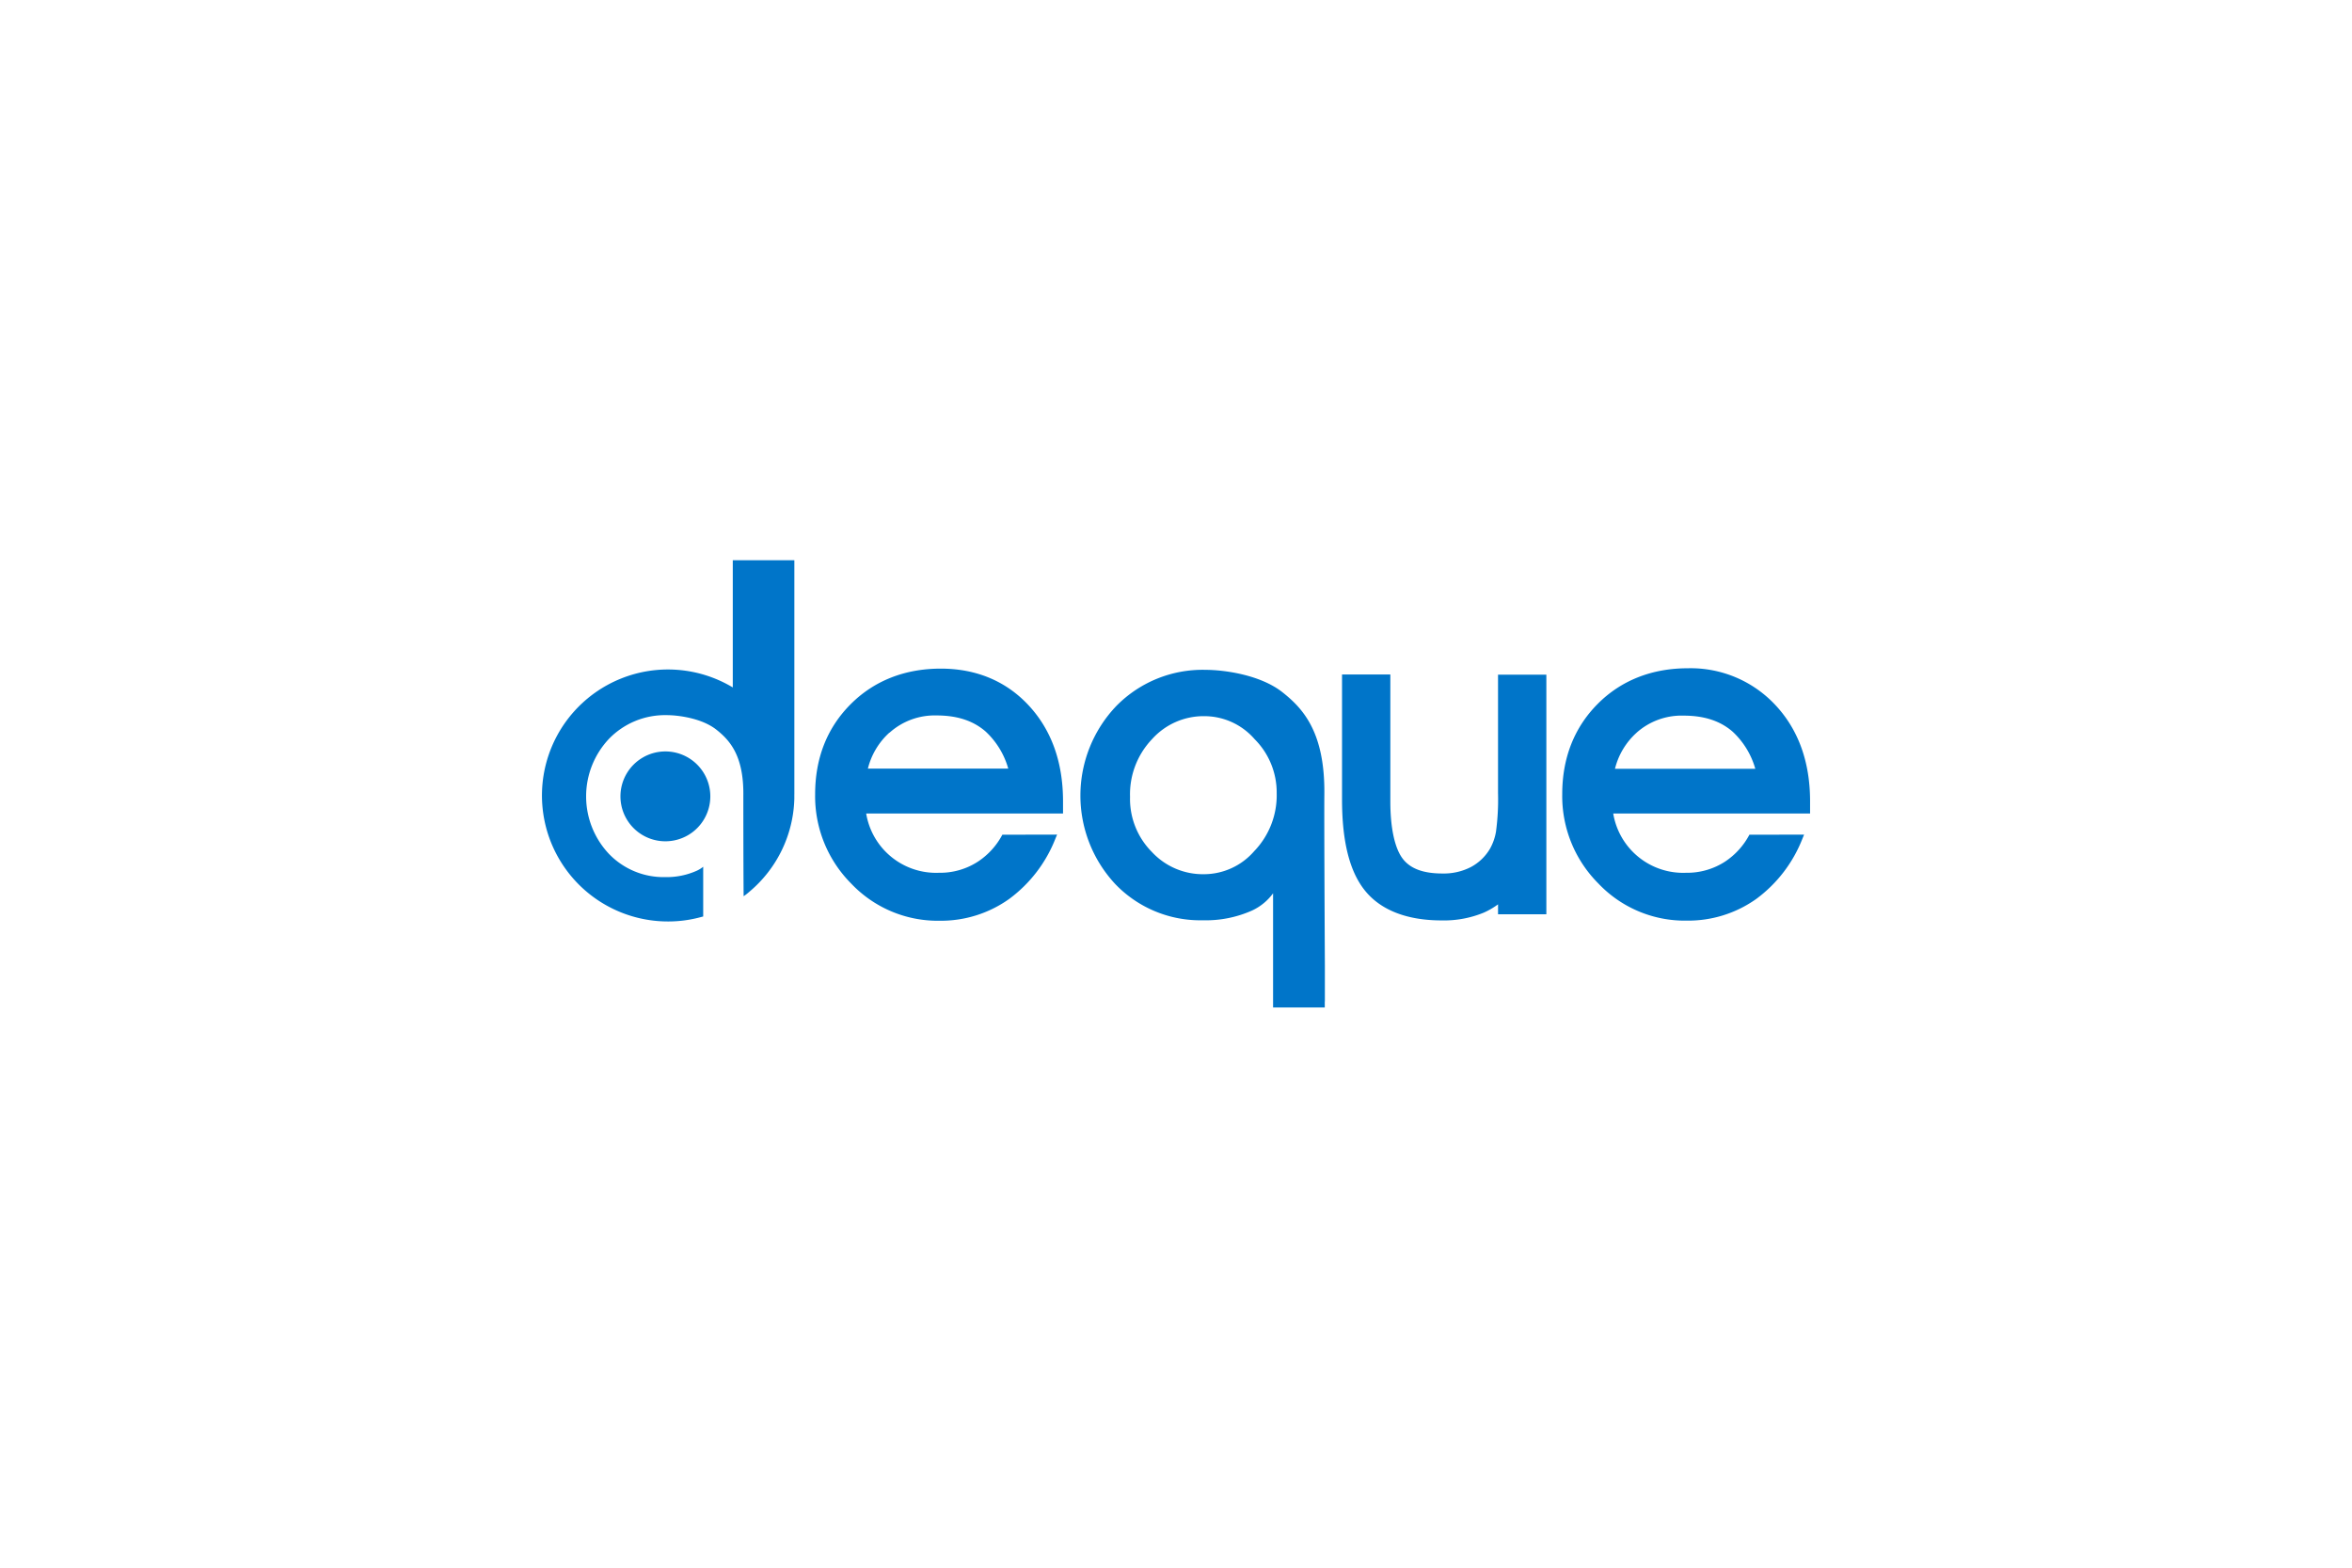 <svg id="Ebene_1" data-name="Ebene 1" xmlns="http://www.w3.org/2000/svg" viewBox="0 0 600 400"><defs><style>.cls-1{fill:#0075c9;}</style></defs><title>deque</title><path class="cls-1" d="M382.15,202.3a62.157,62.157,0,0,1-.516,9.88,13.517,13.517,0,0,1-1.5,4.317,12.5,12.5,0,0,1-4.892,4.724,15.117,15.117,0,0,1-7.255,1.655c-4.856,0-8.177-1.2-10.144-3.765s-3.165-7.614-3.165-14.629V172.1H342.354v31.871c0,10.791,1.942,18.489,5.935,23.369s10.612,7.506,19.473,7.506a26.605,26.605,0,0,0,10.791-2,19.722,19.722,0,0,0,3.6-2.1v2.542h12.326V172.14H382.15Z"/><path class="cls-1" d="M255.7,212.98a18.664,18.664,0,0,1-6.235,6.87,17.71,17.71,0,0,1-9.94,2.842,18.081,18.081,0,0,1-18.561-15.12h50.216v-3.13c0-9.892-2.914-18.093-8.657-24.34s-13.393-9.5-22.53-9.5-17.014,3.069-23.022,9.112-9.028,13.765-9.028,22.95a31.557,31.557,0,0,0,9.2,22.782,30.421,30.421,0,0,0,22.578,9.484,29.972,29.972,0,0,0,17.746-5.576,34.937,34.937,0,0,0,11.787-15.419l.407-.983Zm-28.777-26.032a17.257,17.257,0,0,1,11.991-4.4c5.24,0,9.328,1.331,12.494,4.077a20.5,20.5,0,0,1,5.8,9.484H221.4a18.352,18.352,0,0,1,5.468-9.161"/><path class="cls-1" d="M446.275,212.98a18.656,18.656,0,0,1-6.223,6.87,17.764,17.764,0,0,1-9.952,2.842,18.082,18.082,0,0,1-18.562-15.12h50.216v-3.13c0-9.9-2.913-18.093-8.657-24.34a29.531,29.531,0,0,0-22.518-9.592c-9.137,0-17.026,3.069-23.021,9.112s-9.029,13.825-9.029,23.01a31.549,31.549,0,0,0,9.208,22.782A30.375,30.375,0,0,0,430.3,234.9a29.977,29.977,0,0,0,17.734-5.54,34.852,34.852,0,0,0,11.787-15.419l.407-.983ZM417.5,186.948a17.226,17.226,0,0,1,12-4.352c5.228,0,9.317,1.331,12.482,4.077a20.552,20.552,0,0,1,5.8,9.484h-35.8A18.281,18.281,0,0,1,417.45,187"/><path class="cls-1" d="M337.977,255.521v-9.2c-.072-13.717-.191-38.477-.131-43.621.179-15.875-5.444-21.931-10.684-26.067-5.707-4.509-15.012-5.72-19.616-5.72a30.842,30.842,0,0,0-22.782,9.233,33.106,33.106,0,0,0-.24,45.443,30.038,30.038,0,0,0,22.362,9.221,28.928,28.928,0,0,0,12.506-2.482,13.848,13.848,0,0,0,5.372-4.4v29.124h13.189v-1.535Zm-17.925-38.465a16.994,16.994,0,0,1-12.938,6,17.732,17.732,0,0,1-13.273-5.684,19.188,19.188,0,0,1-5.564-14.053,20.384,20.384,0,0,1,5.612-14.724,17.674,17.674,0,0,1,13.429-5.863,16.988,16.988,0,0,1,12.734,5.863,19.245,19.245,0,0,1,5.635,13.813,20.574,20.574,0,0,1-5.635,14.664"/><path class="cls-1" d="M158.278,203.183a11.463,11.463,0,1,1,0,.024.1.1,0,0,1,0-.024"/><path class="cls-1" d="M202.642,202.668V142.944H186.935V175.4A32.146,32.146,0,1,0,170.5,235.114a31.755,31.755,0,0,0,8.6-1.2,2.056,2.056,0,0,0,.288-.072V221.157a7.759,7.759,0,0,1-1.655,1.019,18.785,18.785,0,0,1-8.07,1.619,19.343,19.343,0,0,1-14.388-5.995,21.4,21.4,0,0,1,.12-29.329,19.89,19.89,0,0,1,14.688-6c2.974,0,8.969.791,12.65,3.693,3.381,2.674,7.014,6.571,6.894,16.787,0,3.033,0,16.642.072,25.719a13.356,13.356,0,0,0,1.535-1.2,32.048,32.048,0,0,0,11.4-23.657h0v-1.151"/></svg>
